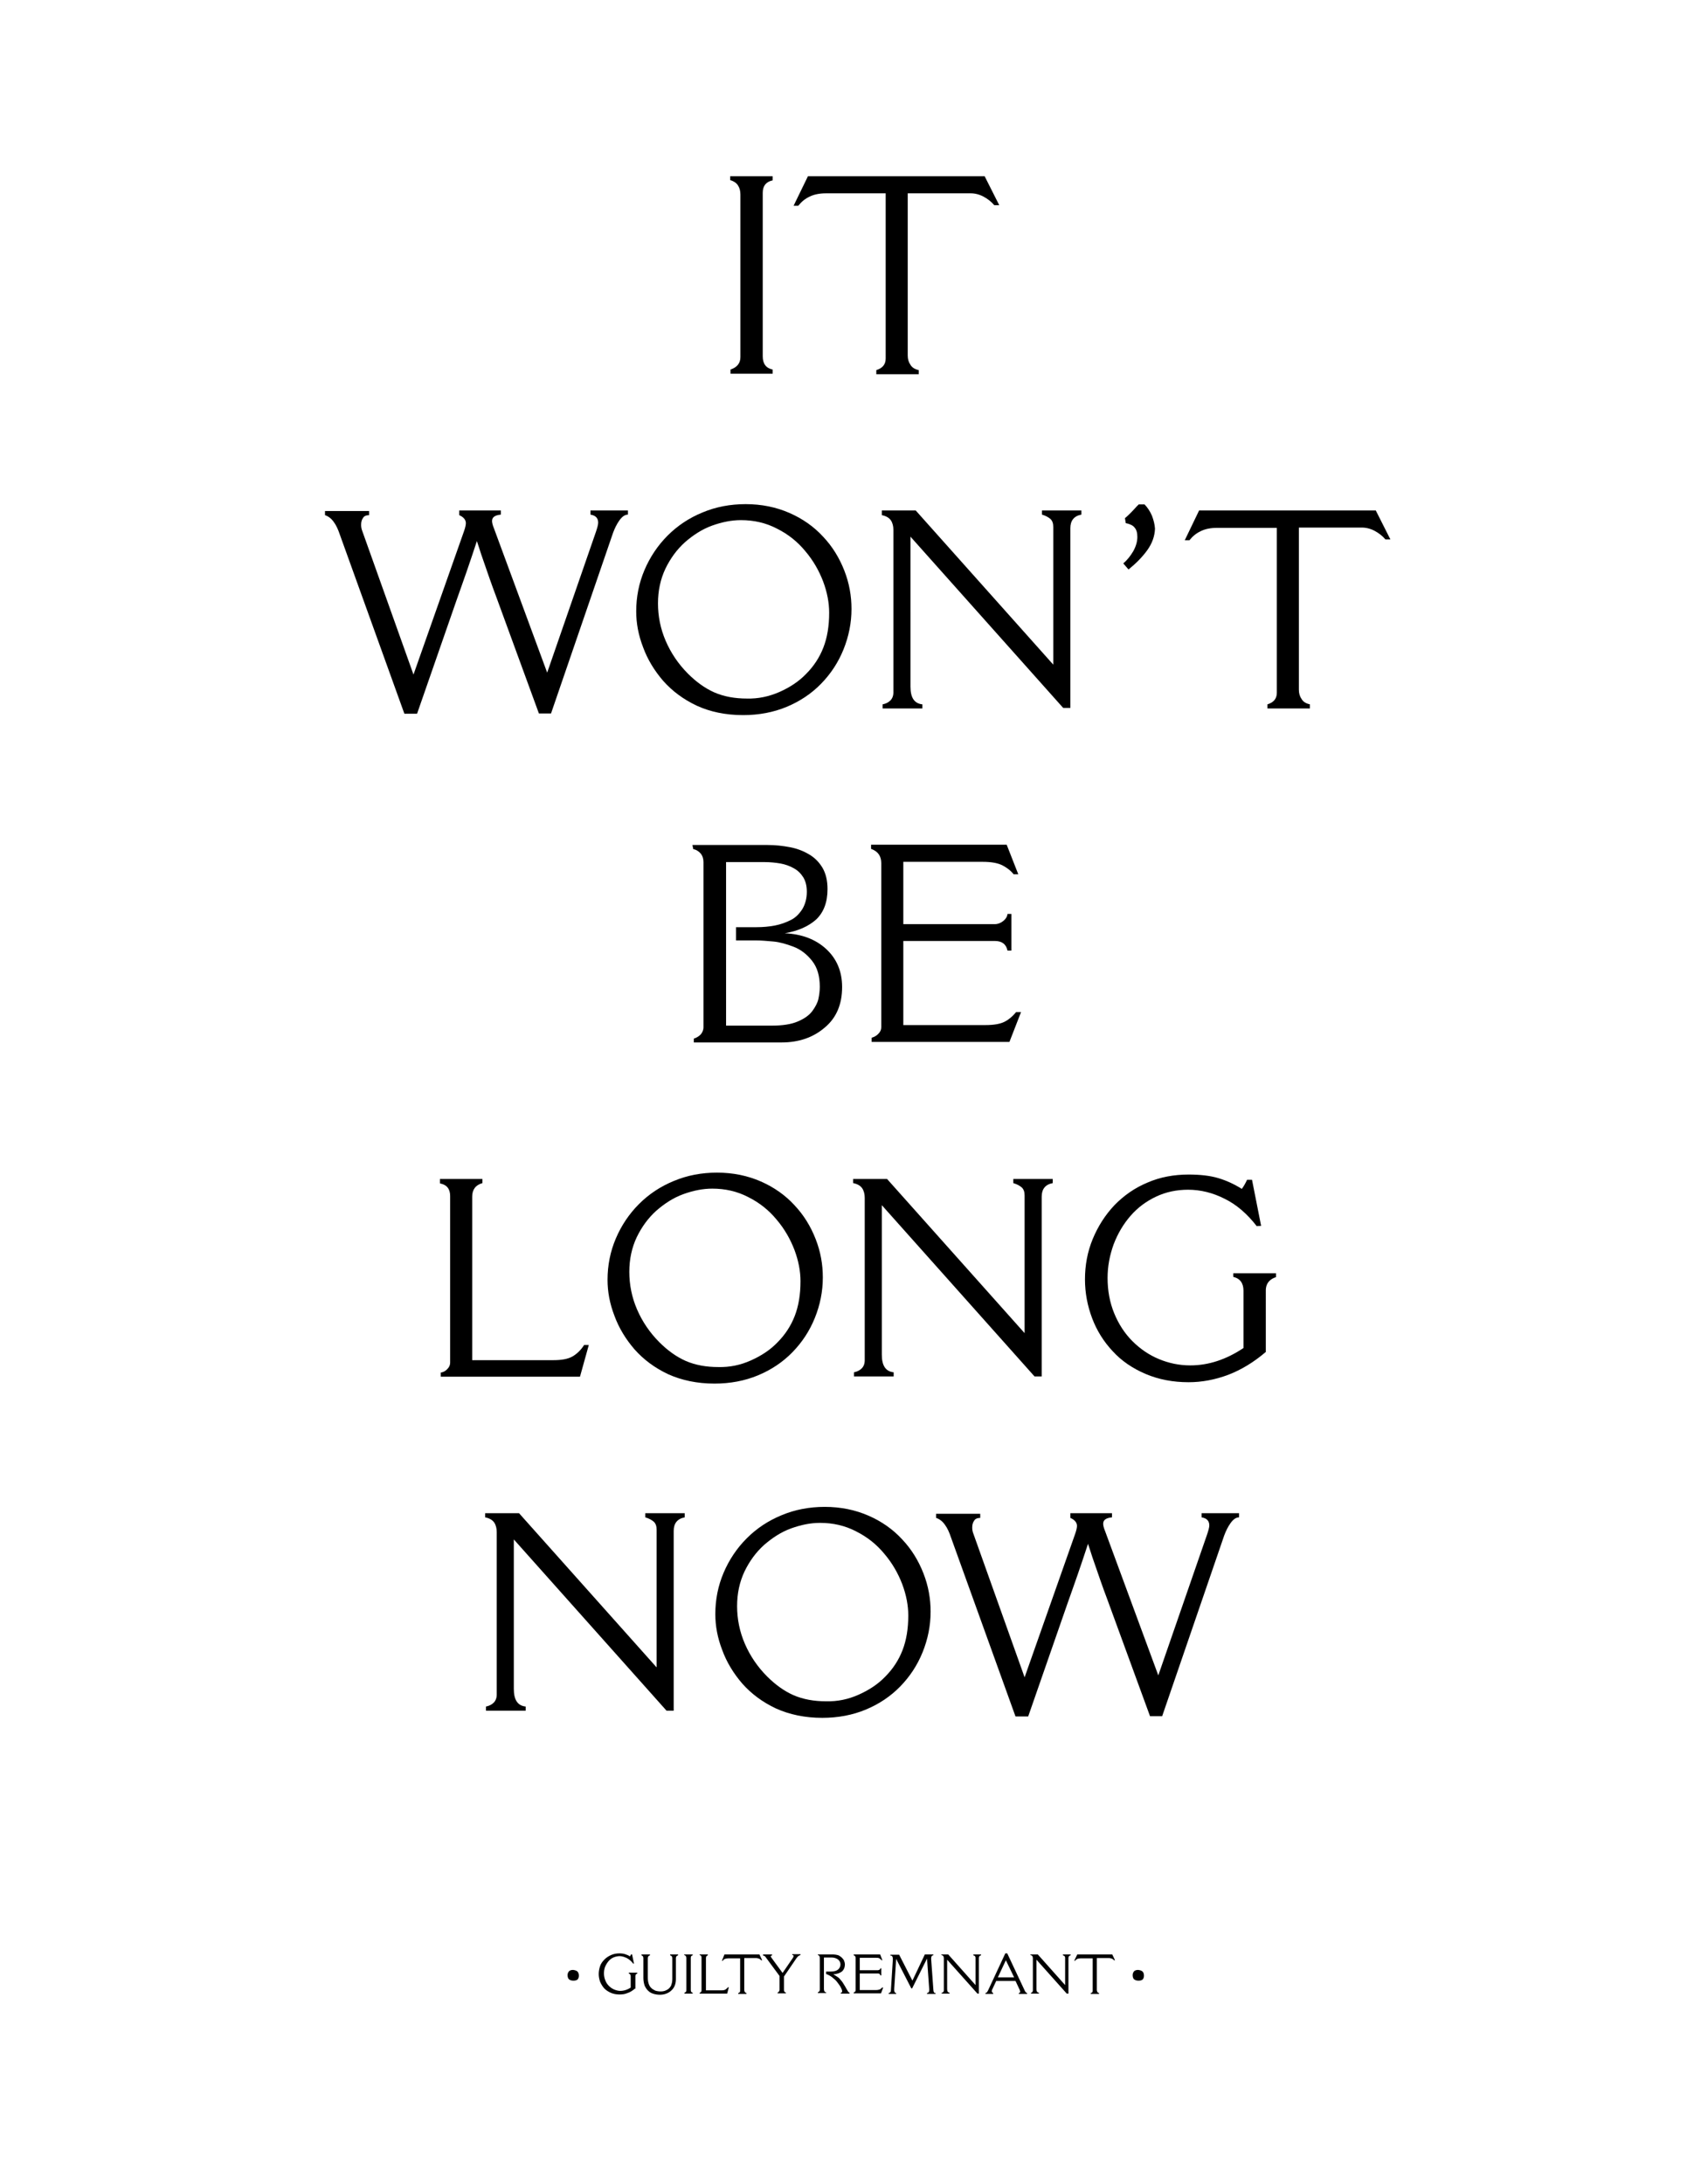 <?xml version="1.0" encoding="utf-8"?>
<svg version="1.1" id="Layer_1" xmlns="http://www.w3.org/2000/svg" xmlns:xlink="http://www.w3.org/1999/xlink" x="0px" y="0px"
   viewBox="0 0 612 792" style="enable-background:new 0 0 612 792;" xml:space="preserve">
<title>IT WON'T BE LONG NOW - GUILTY REMNANT</title>
<g>
  <path d="M264.9,63.9h15.4v1.5c-2.4,0.5-3.6,2-3.6,4.5v59.3c0,2.7,1.2,4.3,3.6,4.8v1.5H265v-1.5
    c2.4-0.8,3.6-2.3,3.6-4.5v-59c0-1.3-0.3-2.4-0.9-3.3c-0.6-0.9-1.5-1.5-2.8-1.9V63.9z"/>
  <path d="M293.1,63.9h64.1l5.3,10.5h-1.8c-1.1-1.3-2.4-2.3-3.9-3.1c-1.5-0.8-3.1-1.2-4.6-1.2h-22.9v58.8
    c0,1.3,0.3,2.4,1,3.4c0.6,1,1.6,1.6,3,1.9v1.5h-15.4v-1.5c2.3-0.7,3.4-2.1,3.4-4.2V70.1h-21.7c-2.3,0-4.3,0.4-5.9,1.2
    c-1.7,0.8-3,1.9-4.1,3.3h-1.7L293.1,63.9z"/>
  <path d="M166.3,185.1h15.4v1.5c-2.2,0.2-3.2,1-3.2,2.3c0,0.6,0.2,1.5,0.7,2.7l19.3,52.3l17.6-50.8
    c0.6-1.7,0.9-2.9,0.9-3.6c0-1.6-0.9-2.6-2.8-2.9v-1.5h13.6v1.5c-1.1,0-2.1,0.7-3.1,2.1c-1,1.4-1.7,2.9-2.3,4.5l-22.5,65.5h-4.4
    l-15.7-42.9c-1.3-3.4-3-8.3-5.2-14.7c-0.6-1.8-1.1-3.5-1.6-4.9c-1.3,3.9-2.5,7.6-3.7,11c-1.2,3.4-2.4,6.9-3.7,10.5l-14.3,41.1h-4.6
    l-23.4-64.9c-0.6-1.8-1.3-3.4-2.2-4.6c-0.9-1.3-2-2.1-3.2-2.5v-1.5h16v1.5c-1,0-1.8,0.3-2.2,1c-0.5,0.7-0.7,1.5-0.7,2.5
    c0,0.7,0.1,1.3,0.3,1.9l18.7,52.4l18.3-51.9c0.5-1.4,0.7-2.4,0.7-3c0-1.2-0.8-2.2-2.4-2.9V185.1z"/>
  <path d="M252.8,255.9c-4.9-2.3-8.9-5.3-12.2-9c-3.2-3.7-5.7-7.8-7.3-12.2c-1.7-4.4-2.5-8.7-2.5-13c0-5.3,1-10.3,3-15
    c2-4.7,4.8-8.9,8.4-12.5c3.6-3.6,7.8-6.4,12.7-8.4c4.8-2,10-3,15.6-3c5.8,0,11.1,1.1,15.9,3.2c4.8,2.1,8.9,5,12.2,8.6
    c3.4,3.6,5.9,7.7,7.7,12.3c1.8,4.6,2.6,9.2,2.6,13.9c0,5.1-1,10-2.9,14.7c-1.9,4.7-4.6,8.8-8.1,12.4c-3.5,3.6-7.7,6.4-12.5,8.4
    c-4.8,2-10.1,3-15.8,3C263.2,259.3,257.6,258.1,252.8,255.9z M282.8,250.9c3.8-1.7,7-3.8,9.6-6.5c2.8-2.8,4.9-6,6.3-9.6
    c1.4-3.6,2.1-7.8,2.1-12.6c0-3.6-0.7-7.4-2.2-11.4c-1.5-3.9-3.6-7.6-6.5-11c-2.8-3.4-6.2-6.1-10.2-8.1c-4-2.1-8.4-3.1-13.1-3.1
    c-3.4,0-6.9,0.7-10.5,2c-3.6,1.3-6.8,3.4-9.8,6c-3,2.7-5.3,5.9-7.1,9.6c-1.8,3.8-2.7,8-2.7,12.6s0.9,9.2,2.8,13.6
    c1.9,4.4,4.6,8.4,8.1,11.9c3,3,6.2,5.3,9.6,6.8c3.5,1.5,7.4,2.2,11.8,2.2C275,253.4,278.9,252.6,282.8,250.9z"/>
  <path d="M319.8,185.1h12.4l49.9,55.9v-49.9c0-1.3-0.3-2.2-1-2.9c-0.7-0.6-1.7-1.2-3.1-1.6v-1.5h14.3v1.5
    c-2.7,0.5-4,2.2-4,4.9v65.2h-2.6l-55.4-62.1V249c0,4,1.4,6.1,4.3,6.4v1.5h-14.4v-1.5c1.1-0.2,2.1-0.7,2.8-1.4
    c0.7-0.7,1.1-1.7,1.1-2.9v-59c0-1.3-0.3-2.5-0.9-3.4c-0.6-0.9-1.7-1.6-3.3-1.9V185.1z"/>
  <path d="M408.1,187.9c1.1-0.9,2.6-2.4,4.3-4.3c0.3-0.3,0.6-0.6,0.7-0.7h2.1c1.1,1.1,2,2.5,2.7,4.1
    c0.6,1.6,1,3.1,1.1,4.7c-0.1,2.7-1,5.3-2.8,7.8c-1.8,2.5-4.1,4.8-6.8,7l-1.9-2.2c1.4-1.2,2.6-2.7,3.6-4.4c1-1.8,1.5-3.5,1.5-5.2
    c0-1.5-0.3-2.6-1-3.4c-0.6-0.8-1.7-1.3-3.2-1.6L408.1,187.9z"/>
  <path d="M435,185.1h64.1l5.3,10.5h-1.8c-1.1-1.3-2.4-2.3-3.9-3.1c-1.5-0.8-3.1-1.2-4.6-1.2h-22.9v58.8
    c0,1.3,0.3,2.4,1,3.4c0.6,1,1.6,1.6,3,1.9v1.5h-15.4v-1.5c2.3-0.7,3.4-2.1,3.4-4.2v-59.8h-21.7c-2.3,0-4.3,0.4-5.9,1.2
    c-1.7,0.8-3,1.9-4.1,3.3h-1.7L435,185.1z"/>
  <path d="M251.2,306.4h27.3c2.8,0,5.5,0.3,8.1,0.8c2.6,0.5,4.9,1.4,6.9,2.6c2.1,1.2,3.7,2.9,4.9,4.9
    c1.2,2.1,1.8,4.6,1.8,7.7c0,4.8-1.4,8.4-4.1,11c-2.8,2.5-6.6,4.2-11.4,5c6.2,0.3,11.2,2.2,15,5.7c3.8,3.5,5.8,8.1,5.8,13.8
    c0,6.3-2.1,11.2-6.3,14.7c-4.2,3.6-9.4,5.4-15.7,5.4h-31.8v-1.4c1-0.3,1.8-0.8,2.5-1.5c0.6-0.7,1-1.6,1-2.6v-59.9
    c0-1.2-0.3-2.2-1-3.1c-0.7-0.8-1.6-1.4-2.7-1.6L251.2,306.4z M263.1,371.9h16.9c3.9,0,7.1-0.5,9.4-1.5c2.4-1,4.2-2.3,5.3-3.8
    c1.1-1.5,1.9-3,2.2-4.4c0.3-1.4,0.5-2.9,0.5-4.4c0-3.9-0.9-7-2.8-9.4c-1.9-2.4-4.1-4.1-6.7-5.1c-2.6-1-5.1-1.7-7.3-1.9
    c-2.3-0.2-4.4-0.4-6.5-0.4h-7.1v-4.8h7.5c2.3,0,4.5-0.2,6.6-0.6c2.1-0.4,4-1.1,5.8-2c1.8-0.9,3.1-2.3,4.2-4c1-1.7,1.6-3.8,1.6-6.2
    c0-2.1-0.4-3.8-1.3-5.3c-0.9-1.4-2-2.5-3.5-3.3c-1.4-0.8-3.1-1.4-4.8-1.7c-1.8-0.3-3.7-0.5-5.6-0.5h-14.1V371.9z"/>
  <path d="M316,306.3h49.2l4.2,10.7h-1.7c-1.1-1.4-2.6-2.5-4.2-3.3c-1.7-0.8-4-1.2-7-1.2h-28.8v22.6h33.2
    c1.1,0,2.1-0.4,3-1.1c0.9-0.7,1.5-1.6,1.6-2.6h1.4v13.3h-1.4c-0.5-2.4-2.1-3.5-4.6-3.5h-33.2v30.5h29.8c3,0,5.2-0.4,6.7-1.1
    c1.5-0.7,3-1.9,4.4-3.6h1.8l-4.2,10.8h-50v-1.5c1-0.3,1.9-0.8,2.5-1.5c0.7-0.7,1-1.5,1-2.3V313c0-2.6-1.2-4.3-3.7-5.2V306.3z"/>
  <path d="M159.5,427.5H175v1.5c-2.5,0.7-3.7,2.4-3.7,4.9v59.3h29.5c2.9,0,5.2-0.4,6.8-1.3c1.6-0.9,3.1-2.3,4.3-4.2h1.7
    l-3.2,11.5h-50.5v-1.5c0.9-0.1,1.8-0.6,2.4-1.3c0.7-0.7,1-1.5,1-2.3v-60.4c0-2.6-1.2-4.1-3.7-4.6V427.5z"/>
  <path d="M242.4,498.3c-4.9-2.3-8.9-5.3-12.2-9c-3.2-3.7-5.7-7.8-7.3-12.2c-1.7-4.4-2.5-8.7-2.5-13c0-5.3,1-10.3,3-15
    c2-4.7,4.8-8.9,8.4-12.5c3.6-3.6,7.8-6.4,12.7-8.4c4.8-2,10-3,15.6-3c5.8,0,11.1,1.1,15.9,3.2c4.8,2.1,8.9,5,12.2,8.6
    c3.4,3.6,5.9,7.7,7.7,12.3c1.8,4.6,2.6,9.2,2.6,13.9c0,5.1-1,10-2.9,14.7c-1.9,4.7-4.6,8.8-8.1,12.4c-3.5,3.6-7.7,6.4-12.5,8.4
    c-4.8,2-10.1,3-15.8,3C252.9,501.7,247.3,500.5,242.4,498.3z M272.4,493.3c3.8-1.7,7-3.8,9.6-6.5c2.8-2.8,4.9-6,6.3-9.6
    c1.4-3.6,2.1-7.8,2.1-12.6c0-3.6-0.7-7.4-2.2-11.4c-1.5-3.9-3.6-7.6-6.5-11c-2.8-3.4-6.2-6.1-10.2-8.1c-4-2.1-8.4-3.1-13.1-3.1
    c-3.4,0-6.9,0.7-10.5,2c-3.6,1.3-6.8,3.4-9.8,6c-3,2.7-5.3,5.9-7.1,9.6c-1.8,3.8-2.7,8-2.7,12.6s0.9,9.2,2.8,13.6
    c1.9,4.4,4.6,8.4,8.1,11.9c3,3,6.2,5.3,9.6,6.8c3.5,1.5,7.4,2.2,11.8,2.2C264.7,495.8,268.6,495,272.4,493.3z"/>
  <path d="M309.4,427.5h12.4l49.9,55.9v-49.9c0-1.3-0.3-2.2-1-2.9c-0.7-0.6-1.7-1.2-3.1-1.6v-1.5h14.3v1.5
    c-2.7,0.5-4,2.2-4,4.9v65.2h-2.6l-55.4-62.1v54.2c0,4,1.4,6.1,4.3,6.4v1.5h-14.4v-1.5c1.1-0.2,2.1-0.7,2.8-1.4
    c0.7-0.7,1.1-1.7,1.1-2.9v-59c0-1.3-0.3-2.5-0.9-3.4c-0.6-0.9-1.7-1.6-3.3-1.9V427.5z"/>
  <path d="M459.1,490.3c-4.2,3.6-8.8,6.4-13.5,8.2c-4.8,1.8-9.6,2.7-14.4,2.7c-5.7,0-10.9-1-15.6-3
    c-4.7-2-8.7-4.7-11.9-8.2c-3.3-3.5-5.8-7.5-7.5-12c-1.7-4.5-2.6-9.2-2.6-14.1c0-5.1,0.9-10,2.8-14.6c1.9-4.6,4.5-8.7,7.9-12.3
    c3.4-3.5,7.4-6.3,12-8.2c4.6-2,9.6-2.9,14.9-2.9c4.2,0,7.8,0.4,10.8,1.3c3,0.9,5.8,2.2,8.5,3.9c0.8-1.1,1.4-2.2,1.9-3.3h1.8
    l3.3,16.7l-1.6,0.1c-3.4-4.4-7.3-7.8-11.6-9.9c-4.3-2.2-8.8-3.3-13.3-3.3c-4.1,0-8,0.8-11.6,2.5c-3.6,1.7-6.7,4-9.3,7
    c-2.6,3-4.6,6.4-6.1,10.3c-1.4,3.9-2.2,7.9-2.2,12.2c0,4.6,0.8,8.9,2.4,12.8c1.6,3.9,3.8,7.3,6.6,10.1c2.8,2.8,6,5,9.6,6.5
    c3.6,1.5,7.4,2.3,11.4,2.3c6.6,0,13-2.1,19.3-6.3V468c0-2.7-1.2-4.4-3.7-5v-1.3h15.5v1.4c-1,0.3-1.9,0.8-2.6,1.6s-1.1,1.9-1.1,3.2
    V490.3z"/>
  <path d="M175.9,548.7h12.4l49.9,55.9v-49.9c0-1.3-0.3-2.2-1-2.9c-0.7-0.6-1.7-1.2-3.1-1.6v-1.5h14.3v1.5
    c-2.7,0.5-4,2.2-4,4.9v65.2h-2.6l-55.4-62.1v54.2c0,4,1.4,6.1,4.3,6.4v1.5h-14.4v-1.5c1.1-0.2,2.1-0.7,2.8-1.4
    c0.7-0.7,1.1-1.7,1.1-2.9v-59c0-1.3-0.3-2.5-0.9-3.4c-0.6-0.9-1.7-1.6-3.3-1.9V548.7z"/>
  <path d="M281.5,619.5c-4.9-2.3-8.9-5.3-12.2-9c-3.2-3.7-5.7-7.8-7.3-12.2c-1.7-4.4-2.5-8.7-2.5-13c0-5.3,1-10.3,3-15
    c2-4.7,4.8-8.9,8.4-12.5c3.6-3.6,7.8-6.4,12.7-8.4c4.8-2,10-3,15.6-3c5.8,0,11.1,1.1,15.9,3.2c4.8,2.1,8.9,5,12.2,8.6
    c3.4,3.6,5.9,7.7,7.7,12.3c1.8,4.6,2.6,9.2,2.6,13.9c0,5.1-1,10-2.9,14.7c-1.9,4.7-4.6,8.8-8.1,12.4c-3.5,3.6-7.7,6.4-12.5,8.4
    c-4.8,2-10.1,3-15.8,3C292,622.9,286.4,621.7,281.5,619.5z M311.5,614.5c3.8-1.7,7-3.8,9.6-6.5c2.8-2.8,4.9-6,6.3-9.6
    c1.4-3.6,2.1-7.8,2.1-12.6c0-3.6-0.7-7.4-2.2-11.4c-1.5-3.9-3.6-7.6-6.5-11c-2.8-3.4-6.2-6.1-10.2-8.1c-4-2.1-8.4-3.1-13.1-3.1
    c-3.4,0-6.9,0.7-10.5,2c-3.6,1.3-6.8,3.4-9.8,6c-3,2.7-5.3,5.9-7.1,9.6c-1.8,3.8-2.7,8-2.7,12.6s0.9,9.2,2.8,13.6
    c1.9,4.4,4.6,8.4,8.1,11.9c3,3,6.2,5.3,9.6,6.8c3.5,1.5,7.4,2.2,11.8,2.2C303.8,617,307.7,616.2,311.5,614.5z"/>
  <path d="M388,548.7h15.4v1.5c-2.2,0.2-3.2,1-3.2,2.3c0,0.6,0.2,1.5,0.7,2.7l19.3,52.3l17.6-50.8
    c0.6-1.7,0.9-2.9,0.9-3.6c0-1.6-0.9-2.6-2.8-2.9v-1.5h13.6v1.5c-1.1,0-2.1,0.7-3.1,2.1c-1,1.4-1.7,2.9-2.3,4.5l-22.5,65.5h-4.4
    l-15.7-42.9c-1.3-3.4-3-8.3-5.2-14.7c-0.6-1.8-1.1-3.5-1.6-4.9c-1.3,3.9-2.5,7.6-3.7,11c-1.2,3.4-2.4,6.9-3.7,10.5L373,622.4h-4.6
    l-23.4-64.9c-0.6-1.8-1.3-3.4-2.2-4.6c-0.9-1.3-2-2.1-3.2-2.5v-1.5h16v1.5c-1,0-1.8,0.3-2.2,1c-0.5,0.7-0.7,1.5-0.7,2.5
    c0,0.7,0.1,1.3,0.3,1.9l18.7,52.4l18.3-51.9c0.5-1.4,0.7-2.4,0.7-3c0-1.2-0.8-2.2-2.4-2.9V548.7z"/>
</g>
<g>
  <path d="M209.5,714.9c0.3,0.3,0.5,0.8,0.5,1.5c0,0.6-0.2,1.1-0.5,1.4c-0.4,0.3-0.9,0.4-1.5,0.4c-0.7,0-1.2-0.2-1.6-0.5
    c-0.3-0.3-0.5-0.8-0.5-1.5c0-0.6,0.2-1,0.5-1.4c0.3-0.3,0.8-0.5,1.5-0.5C208.7,714.4,209.2,714.6,209.5,714.9z"/>
  <path d="M230.3,721.1c-0.8,0.7-1.7,1.3-2.7,1.6c-0.9,0.4-1.9,0.5-2.9,0.5c-1.1,0-2.2-0.2-3.1-0.6
    c-0.9-0.4-1.7-0.9-2.4-1.6c-0.6-0.7-1.1-1.5-1.5-2.4c-0.3-0.9-0.5-1.8-0.5-2.8c0-1,0.2-2,0.5-2.9s0.9-1.7,1.6-2.4
    c0.7-0.7,1.5-1.2,2.4-1.6c0.9-0.4,1.9-0.6,3-0.6c0.8,0,1.5,0.1,2.1,0.3s1.2,0.4,1.7,0.8c0.2-0.2,0.3-0.4,0.4-0.7h0.4l0.7,3.3
    l-0.3,0c-0.7-0.9-1.4-1.5-2.3-2c-0.9-0.4-1.7-0.7-2.6-0.7c-0.8,0-1.6,0.2-2.3,0.5c-0.7,0.3-1.3,0.8-1.8,1.4c-0.5,0.6-0.9,1.3-1.2,2
    c-0.3,0.8-0.4,1.6-0.4,2.4c0,0.9,0.2,1.8,0.5,2.5c0.3,0.8,0.7,1.4,1.3,2c0.6,0.6,1.2,1,1.9,1.3c0.7,0.3,1.5,0.5,2.2,0.5
    c1.3,0,2.6-0.4,3.8-1.2v-4.1c0-0.5-0.2-0.9-0.7-1v-0.3h3.1v0.3c-0.2,0.1-0.4,0.2-0.5,0.3s-0.2,0.4-0.2,0.6V721.1z"/>
  <path d="M243.1,708.7h2.9v0.3c-0.5,0.1-0.8,0.5-0.8,1v7.6c0,1.7-0.5,3.1-1.6,4.1c-1,1-2.5,1.6-4.2,1.6
    c-0.7,0-1.5-0.1-2.2-0.3c-0.7-0.2-1.4-0.5-1.9-1c-0.6-0.5-1-1.1-1.4-1.9c-0.3-0.8-0.5-1.8-0.5-2.9V710c0-0.5-0.2-0.8-0.7-1v-0.3
    h3.1v0.3c-0.3,0.1-0.5,0.2-0.6,0.4s-0.2,0.4-0.2,0.7v6.9c0,1.7,0.4,3,1.2,3.8c0.4,0.4,0.9,0.7,1.5,1c0.6,0.2,1.3,0.3,2,0.3
    c0.6,0,1.2-0.1,1.7-0.3c0.5-0.2,1-0.5,1.3-0.8c0.4-0.4,0.8-0.9,0.9-1.5c0.2-0.5,0.3-1.2,0.3-2V710c0-0.5-0.3-0.9-0.8-1V708.7z"/>
  <path d="M248.3,708.7h3v0.3c-0.5,0.1-0.7,0.4-0.7,0.9v11.7c0,0.5,0.2,0.9,0.7,1v0.3h-3v-0.3c0.5-0.2,0.7-0.5,0.7-0.9
    V710c0-0.3-0.1-0.5-0.2-0.7c-0.1-0.2-0.3-0.3-0.6-0.4V708.7z"/>
  <path d="M253.7,708.7h3.1v0.3c-0.5,0.1-0.7,0.5-0.7,1v11.7h5.8c0.6,0,1-0.1,1.3-0.3c0.3-0.2,0.6-0.5,0.9-0.8h0.3
    l-0.6,2.3h-10v-0.3c0.2,0,0.3-0.1,0.5-0.3c0.1-0.1,0.2-0.3,0.2-0.5v-12c0-0.5-0.2-0.8-0.7-0.9V708.7z"/>
  <path d="M262.8,708.7h12.7l1,2.1h-0.4c-0.2-0.3-0.5-0.5-0.8-0.6s-0.6-0.2-0.9-0.2H270v11.6c0,0.3,0.1,0.5,0.2,0.7
    c0.1,0.2,0.3,0.3,0.6,0.4v0.3h-3v-0.3c0.5-0.1,0.7-0.4,0.7-0.8v-11.8h-4.3c-0.5,0-0.8,0.1-1.2,0.2s-0.6,0.4-0.8,0.7h-0.3
    L262.8,708.7z"/>
  <path d="M276.8,708.7h3.3v0.3c-0.3,0.1-0.5,0.2-0.5,0.4c0,0.1,0.1,0.2,0.2,0.4l4.1,5.6l3.7-5.4
    c0.2-0.3,0.3-0.5,0.3-0.7c0-0.1,0-0.2-0.1-0.3s-0.2-0.1-0.4-0.1v-0.3h3v0.3c-0.3,0.1-0.5,0.2-0.8,0.4c-0.2,0.2-0.5,0.5-0.7,0.8
    l-4.5,6.6v4.9c0,0.3,0.1,0.5,0.2,0.6c0.1,0.2,0.3,0.3,0.5,0.3v0.3h-3v-0.3c0.2-0.1,0.4-0.2,0.5-0.4c0.1-0.2,0.2-0.3,0.2-0.5v-5.1
    L278,710l0,0c-0.2-0.3-0.4-0.6-0.6-0.7c-0.2-0.2-0.4-0.2-0.6-0.2V708.7z"/>
  <path d="M296.6,708.7h5.8c0.5,0,0.9,0.1,1.4,0.2c0.5,0.1,0.9,0.4,1.3,0.7s0.7,0.7,1,1.1c0.2,0.5,0.4,1,0.4,1.6
    c0,1.1-0.4,2-1.1,2.6c-0.8,0.6-1.8,0.9-3.1,1c0.6,0.3,1.1,0.7,1.6,1s0.9,0.8,1.2,1.2c0.4,0.4,0.7,0.9,1,1.4c0.3,0.5,0.7,1.1,1,1.7
    c0.3,0.5,0.5,0.8,0.6,1c0.2,0.2,0.3,0.3,0.5,0.4v0.3H305v-0.3c0.2,0,0.3-0.1,0.4-0.2c0.1-0.1,0.1-0.2,0.1-0.4
    c0-0.4-0.2-0.8-0.5-1.4c-0.3-0.6-0.8-1.2-1.3-1.9s-1.2-1.2-1.9-1.8c-0.7-0.5-1.4-0.9-2.1-1.1v-0.9h1.6c1.4,0,2.3-0.3,2.9-0.9
    c0.4-0.4,0.7-1,0.7-1.7c0-0.7-0.3-1.3-0.9-1.8c-0.6-0.4-1.3-0.7-2.3-0.7h-2.8v11.5c0,0.3,0.1,0.6,0.2,0.8c0.1,0.2,0.3,0.3,0.6,0.3
    v0.3h-3v-0.3c0.5-0.1,0.7-0.5,0.7-1v-11.4c0-0.6-0.2-1-0.7-1.1V708.7z"/>
  <path d="M309.6,708.7h9.7l0.8,2.1h-0.3c-0.2-0.3-0.5-0.5-0.8-0.7c-0.3-0.2-0.8-0.2-1.4-0.2h-5.7v4.5h6.6
    c0.2,0,0.4-0.1,0.6-0.2c0.2-0.1,0.3-0.3,0.3-0.5h0.3v2.6h-0.3c-0.1-0.5-0.4-0.7-0.9-0.7h-6.6v6h5.9c0.6,0,1-0.1,1.3-0.2
    c0.3-0.1,0.6-0.4,0.9-0.7h0.4l-0.8,2.1h-9.9v-0.3c0.2-0.1,0.4-0.2,0.5-0.3c0.1-0.1,0.2-0.3,0.2-0.5V710c0-0.5-0.2-0.9-0.7-1V708.7z
    "/>
  <path d="M335.5,708.7h3.1v0.3c-0.3,0-0.5,0.1-0.6,0.3s-0.2,0.4-0.2,0.7c0,0,0,0.1,0,0.2c0,0.1,0,0.2,0,0.2l0.8,11.1
    c0,0.4,0.1,0.7,0.2,0.9c0.1,0.2,0.3,0.3,0.6,0.3v0.3h-3.1v-0.3c0.3-0.1,0.5-0.2,0.6-0.3c0.1-0.2,0.2-0.4,0.2-0.7c0-0.1,0-0.1,0-0.2
    c0-0.1,0-0.1,0-0.2l-0.8-11.1l-5.4,10.8h-0.3l-5.5-10.7l-0.7,10.9c0,0.1,0,0.1,0,0.2l0,0.2c0,0.4,0.1,0.6,0.2,0.8
    c0.1,0.2,0.3,0.3,0.5,0.3v0.3h-2.7v-0.3c0.5-0.1,0.8-0.4,0.8-1l0.7-11.1c0-0.1,0-0.1,0-0.2c0-0.1,0-0.1,0-0.2
    c0-0.3-0.1-0.6-0.2-0.8c-0.1-0.2-0.4-0.3-0.7-0.3v-0.3h3.2l4.8,9.4L335.5,708.7z"/>
  <path d="M341.5,708.7h2.5l9.9,11.1v-9.9c0-0.3-0.1-0.4-0.2-0.6c-0.1-0.1-0.3-0.2-0.6-0.3v-0.3h2.8v0.3
    c-0.5,0.1-0.8,0.4-0.8,1v12.9h-0.5l-11-12.3v10.7c0,0.8,0.3,1.2,0.9,1.3v0.3h-2.9v-0.3c0.2,0,0.4-0.1,0.6-0.3
    c0.1-0.1,0.2-0.3,0.2-0.6v-11.7c0-0.3-0.1-0.5-0.2-0.7c-0.1-0.2-0.3-0.3-0.7-0.4V708.7z"/>
  <path d="M364.7,708.3h0.7l6.3,13.4c0.1,0.3,0.3,0.5,0.4,0.7c0.1,0.1,0.3,0.2,0.5,0.3v0.3h-3v-0.3
    c0.3-0.1,0.5-0.2,0.5-0.5c0-0.2-0.1-0.4-0.2-0.7l-1.5-3.2h-7l-1.4,3c-0.2,0.3-0.2,0.6-0.2,0.8c0,0.3,0.2,0.4,0.5,0.6v0.3h-2.8v-0.3
    c0.3-0.1,0.5-0.2,0.6-0.4c0.1-0.2,0.3-0.4,0.4-0.7l0.1-0.2L364.7,708.3z M364.9,710.8L362,717h5.9L364.9,710.8z"/>
  <path d="M374,708.7h2.5l9.9,11.1v-9.9c0-0.3-0.1-0.4-0.2-0.6c-0.1-0.1-0.3-0.2-0.6-0.3v-0.3h2.8v0.3
    c-0.5,0.1-0.8,0.4-0.8,1v12.9H387l-11-12.3v10.7c0,0.8,0.3,1.2,0.9,1.3v0.3h-2.9v-0.3c0.2,0,0.4-0.1,0.5-0.3s0.2-0.3,0.2-0.6v-11.7
    c0-0.3-0.1-0.5-0.2-0.7c-0.1-0.2-0.3-0.3-0.7-0.4V708.7z"/>
  <path d="M390.8,708.7h12.7l1,2.1h-0.4c-0.2-0.3-0.5-0.5-0.8-0.6s-0.6-0.2-0.9-0.2h-4.5v11.6c0,0.3,0.1,0.5,0.2,0.7
    s0.3,0.3,0.6,0.4v0.3h-3v-0.3c0.5-0.1,0.7-0.4,0.7-0.8v-11.8H392c-0.5,0-0.8,0.1-1.2,0.2c-0.3,0.2-0.6,0.4-0.8,0.7h-0.3
    L390.8,708.7z"/>
  <path d="M414.5,714.9c0.3,0.3,0.5,0.8,0.5,1.5c0,0.6-0.2,1.1-0.5,1.4c-0.4,0.3-0.9,0.4-1.5,0.4c-0.7,0-1.2-0.2-1.6-0.5
    c-0.3-0.3-0.5-0.8-0.5-1.5c0-0.6,0.2-1,0.5-1.4c0.3-0.3,0.8-0.5,1.5-0.5C413.7,714.4,414.2,714.6,414.5,714.9z"/>
</g>
</svg>
